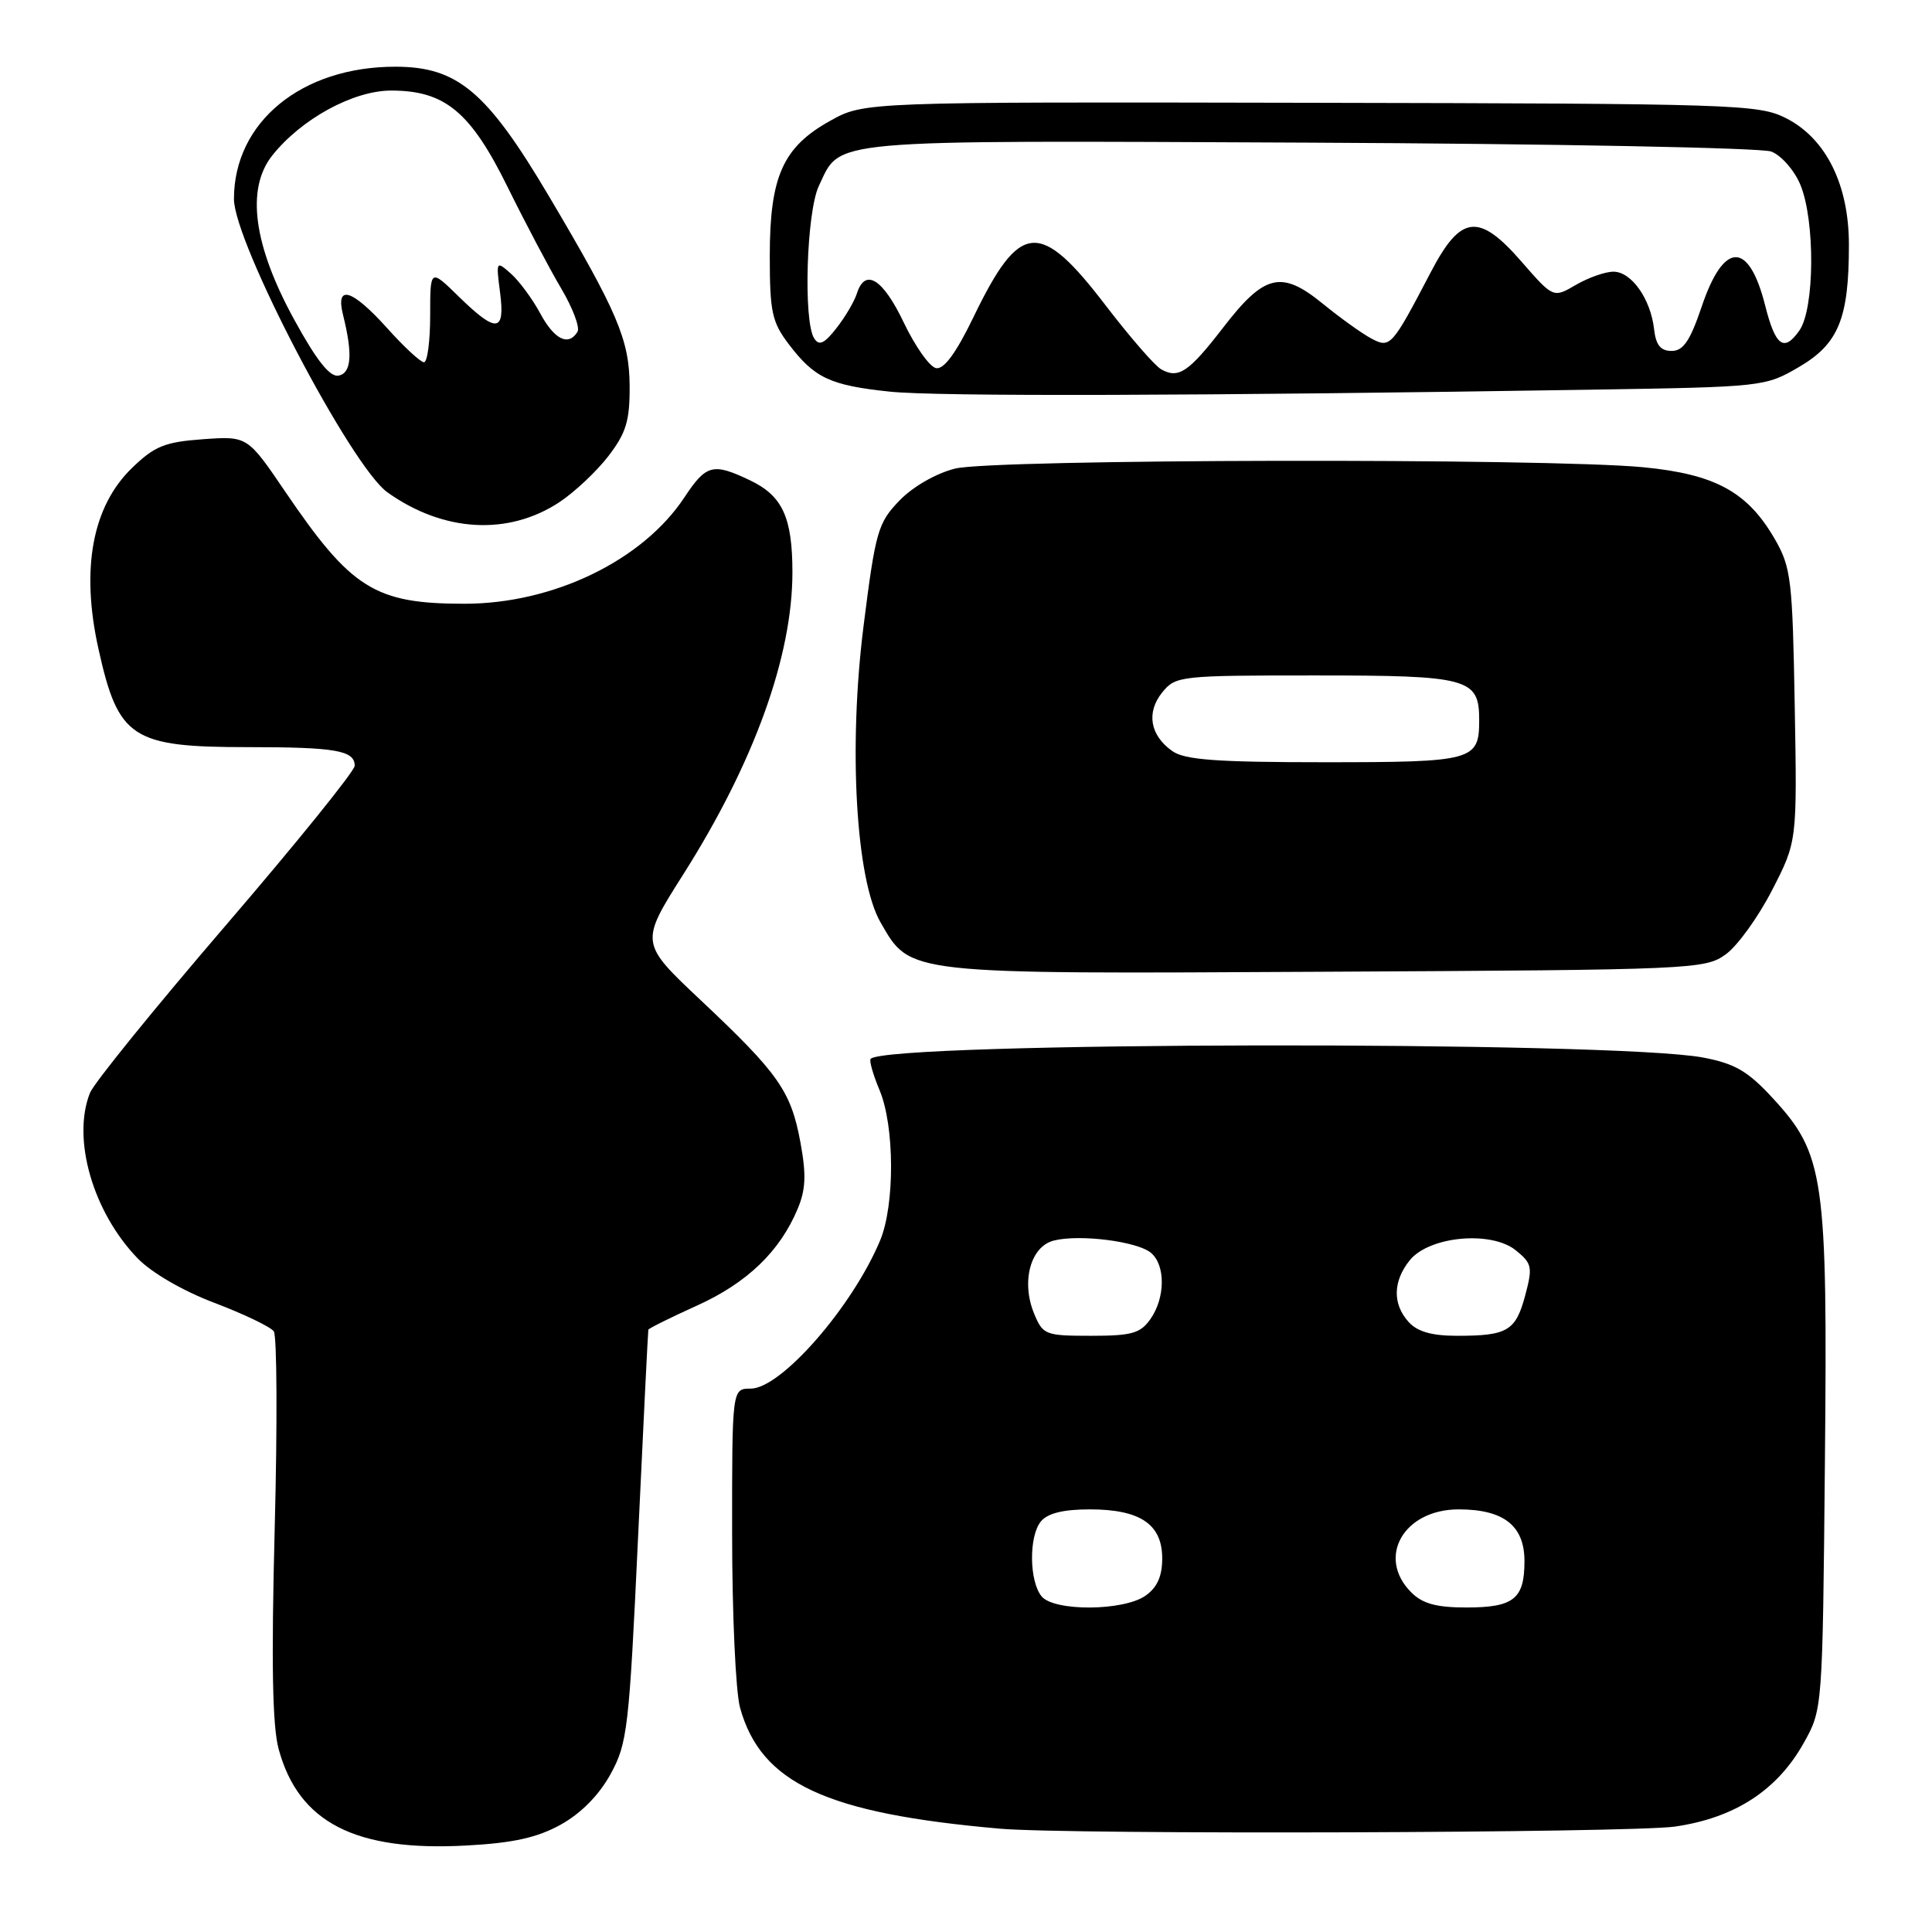 <?xml version="1.0" encoding="UTF-8" standalone="no"?>
<!DOCTYPE svg PUBLIC "-//W3C//DTD SVG 1.1//EN" "http://www.w3.org/Graphics/SVG/1.1/DTD/svg11.dtd" >
<svg xmlns="http://www.w3.org/2000/svg" xmlns:xlink="http://www.w3.org/1999/xlink" version="1.1" viewBox="0 0 256 256">
 <g >
 <path fill="currentColor"
d=" M 74.29 241.78 C 76.95 240.31 79.35 237.89 80.88 235.12 C 83.14 231.02 83.36 229.15 84.55 203.63 C 85.25 188.71 85.86 176.36 85.91 176.19 C 85.96 176.02 88.87 174.57 92.37 172.99 C 99.01 169.98 103.33 165.82 105.69 160.19 C 106.77 157.62 106.85 155.65 106.06 151.37 C 104.81 144.58 103.17 142.25 92.91 132.59 C 84.78 124.94 84.78 124.94 90.53 115.87 C 99.90 101.09 105.00 86.98 105.00 75.84 C 105.00 68.55 103.68 65.69 99.37 63.64 C 94.46 61.30 93.58 61.53 90.67 65.93 C 85.14 74.28 73.31 80.00 61.55 80.00 C 49.68 80.00 46.55 78.04 37.79 65.14 C 32.79 57.78 32.79 57.78 26.88 58.20 C 21.82 58.57 20.48 59.11 17.48 62.02 C 12.22 67.12 10.69 75.39 13.05 86.00 C 15.68 97.84 17.45 99.00 32.87 99.00 C 44.48 99.00 47.00 99.44 47.00 101.47 C 47.00 102.16 39.31 111.68 29.92 122.61 C 20.52 133.55 12.42 143.54 11.92 144.82 C 9.51 150.89 12.30 160.59 18.23 166.73 C 20.08 168.64 24.24 171.06 28.43 172.64 C 32.32 174.12 35.85 175.81 36.28 176.41 C 36.70 177.01 36.76 188.75 36.40 202.50 C 35.94 220.34 36.09 228.73 36.93 231.79 C 39.58 241.50 47.09 245.35 61.80 244.54 C 67.99 244.21 71.18 243.50 74.29 241.78 Z  M 221.95 242.03 C 229.86 240.88 235.48 237.24 239.00 230.96 C 241.50 226.50 241.50 226.50 241.81 193.72 C 242.17 155.88 241.75 152.94 234.87 145.48 C 231.60 141.93 229.88 140.93 225.67 140.13 C 213.83 137.89 117.63 138.03 115.37 140.30 C 115.15 140.51 115.68 142.39 116.55 144.46 C 118.55 149.24 118.58 159.67 116.62 164.37 C 112.93 173.19 103.49 184.00 99.47 184.00 C 97.00 184.00 97.00 184.00 97.01 203.25 C 97.01 213.84 97.48 224.20 98.06 226.28 C 100.84 236.29 109.43 240.29 132.50 242.31 C 141.71 243.12 216.02 242.88 221.95 242.03 Z  M 228.68 126.45 C 230.23 125.33 232.99 121.50 234.81 117.95 C 238.13 111.50 238.13 111.50 237.81 93.50 C 237.52 76.85 237.33 75.20 235.20 71.48 C 231.58 65.18 227.29 62.83 217.72 61.91 C 204.79 60.68 131.60 60.82 126.55 62.09 C 124.01 62.73 120.95 64.49 119.17 66.34 C 116.33 69.29 116.01 70.40 114.43 82.91 C 112.40 98.98 113.40 116.55 116.68 122.23 C 120.68 129.16 119.74 129.06 175.68 128.76 C 224.43 128.51 225.94 128.44 228.68 126.45 Z  M 74.14 66.53 C 76.17 65.18 79.10 62.42 80.65 60.39 C 82.98 57.34 83.46 55.73 83.43 51.10 C 83.38 45.00 81.84 41.37 72.74 26.00 C 64.53 12.14 60.64 8.85 52.42 8.84 C 39.97 8.82 31.00 16.17 31.00 26.37 C 31.00 32.14 46.53 61.82 51.34 65.24 C 58.76 70.53 67.36 71.01 74.14 66.53 Z  M 211.18 51.63 C 233.62 51.27 233.91 51.24 238.39 48.62 C 243.62 45.55 244.99 42.21 244.99 32.46 C 245.00 24.49 241.96 18.36 236.68 15.67 C 233.03 13.82 230.17 13.73 173.68 13.62 C 114.50 13.50 114.50 13.50 110.00 16.01 C 103.74 19.49 102.00 23.37 102.00 33.91 C 102.00 41.37 102.29 42.68 104.54 45.64 C 107.93 50.09 110.00 51.06 117.86 51.89 C 124.09 52.56 158.90 52.46 211.18 51.63 Z  M 138.02 211.53 C 136.37 209.53 136.31 203.54 137.93 201.59 C 138.82 200.51 140.91 200.00 144.40 200.00 C 151.09 200.00 154.00 201.97 154.00 206.50 C 154.00 208.87 153.33 210.36 151.78 211.44 C 148.87 213.48 139.69 213.54 138.02 211.53 Z  M 187.00 211.00 C 182.36 206.36 185.99 200.00 193.28 200.00 C 199.25 200.00 202.00 202.16 202.00 206.86 C 202.00 211.87 200.58 213.00 194.30 213.00 C 190.33 213.00 188.50 212.50 187.00 211.00 Z  M 137.03 174.07 C 135.28 169.85 136.54 165.15 139.64 164.38 C 143.04 163.52 150.67 164.48 152.50 166.00 C 154.45 167.62 154.42 171.96 152.44 174.78 C 151.11 176.68 149.96 177.00 144.56 177.00 C 138.51 177.00 138.19 176.87 137.03 174.07 Z  M 186.65 175.17 C 184.50 172.79 184.56 169.77 186.81 166.98 C 189.39 163.80 197.60 163.04 200.86 165.68 C 203.01 167.42 203.10 167.90 202.09 171.68 C 200.83 176.36 199.74 177.00 193.07 177.00 C 189.73 177.00 187.82 176.46 186.65 175.17 Z  M 155.35 99.53 C 152.38 97.45 151.86 94.40 154.00 91.75 C 155.77 89.56 156.36 89.50 174.26 89.50 C 194.65 89.50 196.00 89.87 196.00 95.42 C 196.00 100.79 195.25 101.00 175.52 101.00 C 161.24 101.00 157.00 100.69 155.35 99.53 Z  M 39.01 42.40 C 33.58 32.51 32.57 25.03 36.07 20.61 C 39.91 15.77 46.80 12.00 51.83 12.00 C 58.97 12.00 62.36 14.82 67.29 24.84 C 69.64 29.60 72.82 35.62 74.36 38.22 C 75.90 40.82 76.87 43.40 76.52 43.97 C 75.32 45.92 73.45 44.99 71.58 41.52 C 70.55 39.61 68.81 37.25 67.71 36.27 C 65.74 34.53 65.72 34.56 66.26 38.75 C 66.95 44.07 65.80 44.19 60.79 39.30 C 57.00 35.59 57.00 35.59 57.00 41.80 C 57.00 45.21 56.63 48.00 56.18 48.00 C 55.73 48.00 53.54 45.98 51.32 43.50 C 46.62 38.28 44.42 37.62 45.46 41.75 C 46.75 46.93 46.57 49.43 44.87 49.77 C 43.72 50.00 41.97 47.80 39.01 42.40 Z  M 153.87 48.94 C 153.03 48.48 149.75 44.70 146.56 40.54 C 137.77 29.05 135.16 29.27 129.00 42.00 C 126.70 46.76 125.08 48.97 124.04 48.78 C 123.19 48.63 121.27 45.91 119.76 42.75 C 116.97 36.90 114.62 35.46 113.53 38.92 C 113.19 39.97 111.97 42.04 110.82 43.50 C 109.21 45.55 108.53 45.86 107.88 44.83 C 106.42 42.54 106.87 28.09 108.50 24.64 C 111.47 18.37 108.78 18.61 173.40 18.90 C 205.80 19.05 233.38 19.58 234.70 20.08 C 236.02 20.58 237.75 22.55 238.55 24.46 C 240.53 29.21 240.46 40.90 238.43 43.79 C 236.39 46.71 235.25 45.88 233.89 40.47 C 231.73 31.91 228.42 31.95 225.50 40.58 C 223.95 45.17 223.05 46.50 221.50 46.50 C 220.03 46.50 219.41 45.72 219.17 43.59 C 218.71 39.59 216.17 36.00 213.79 36.00 C 212.70 36.00 210.46 36.79 208.81 37.75 C 205.82 39.50 205.82 39.50 201.60 34.66 C 195.96 28.18 193.57 28.45 189.62 36.00 C 184.42 45.95 184.21 46.18 181.72 44.86 C 180.50 44.22 177.59 42.13 175.26 40.23 C 169.79 35.77 167.54 36.31 162.08 43.40 C 157.51 49.32 156.16 50.23 153.87 48.94 Z "/>
</g>
</svg>